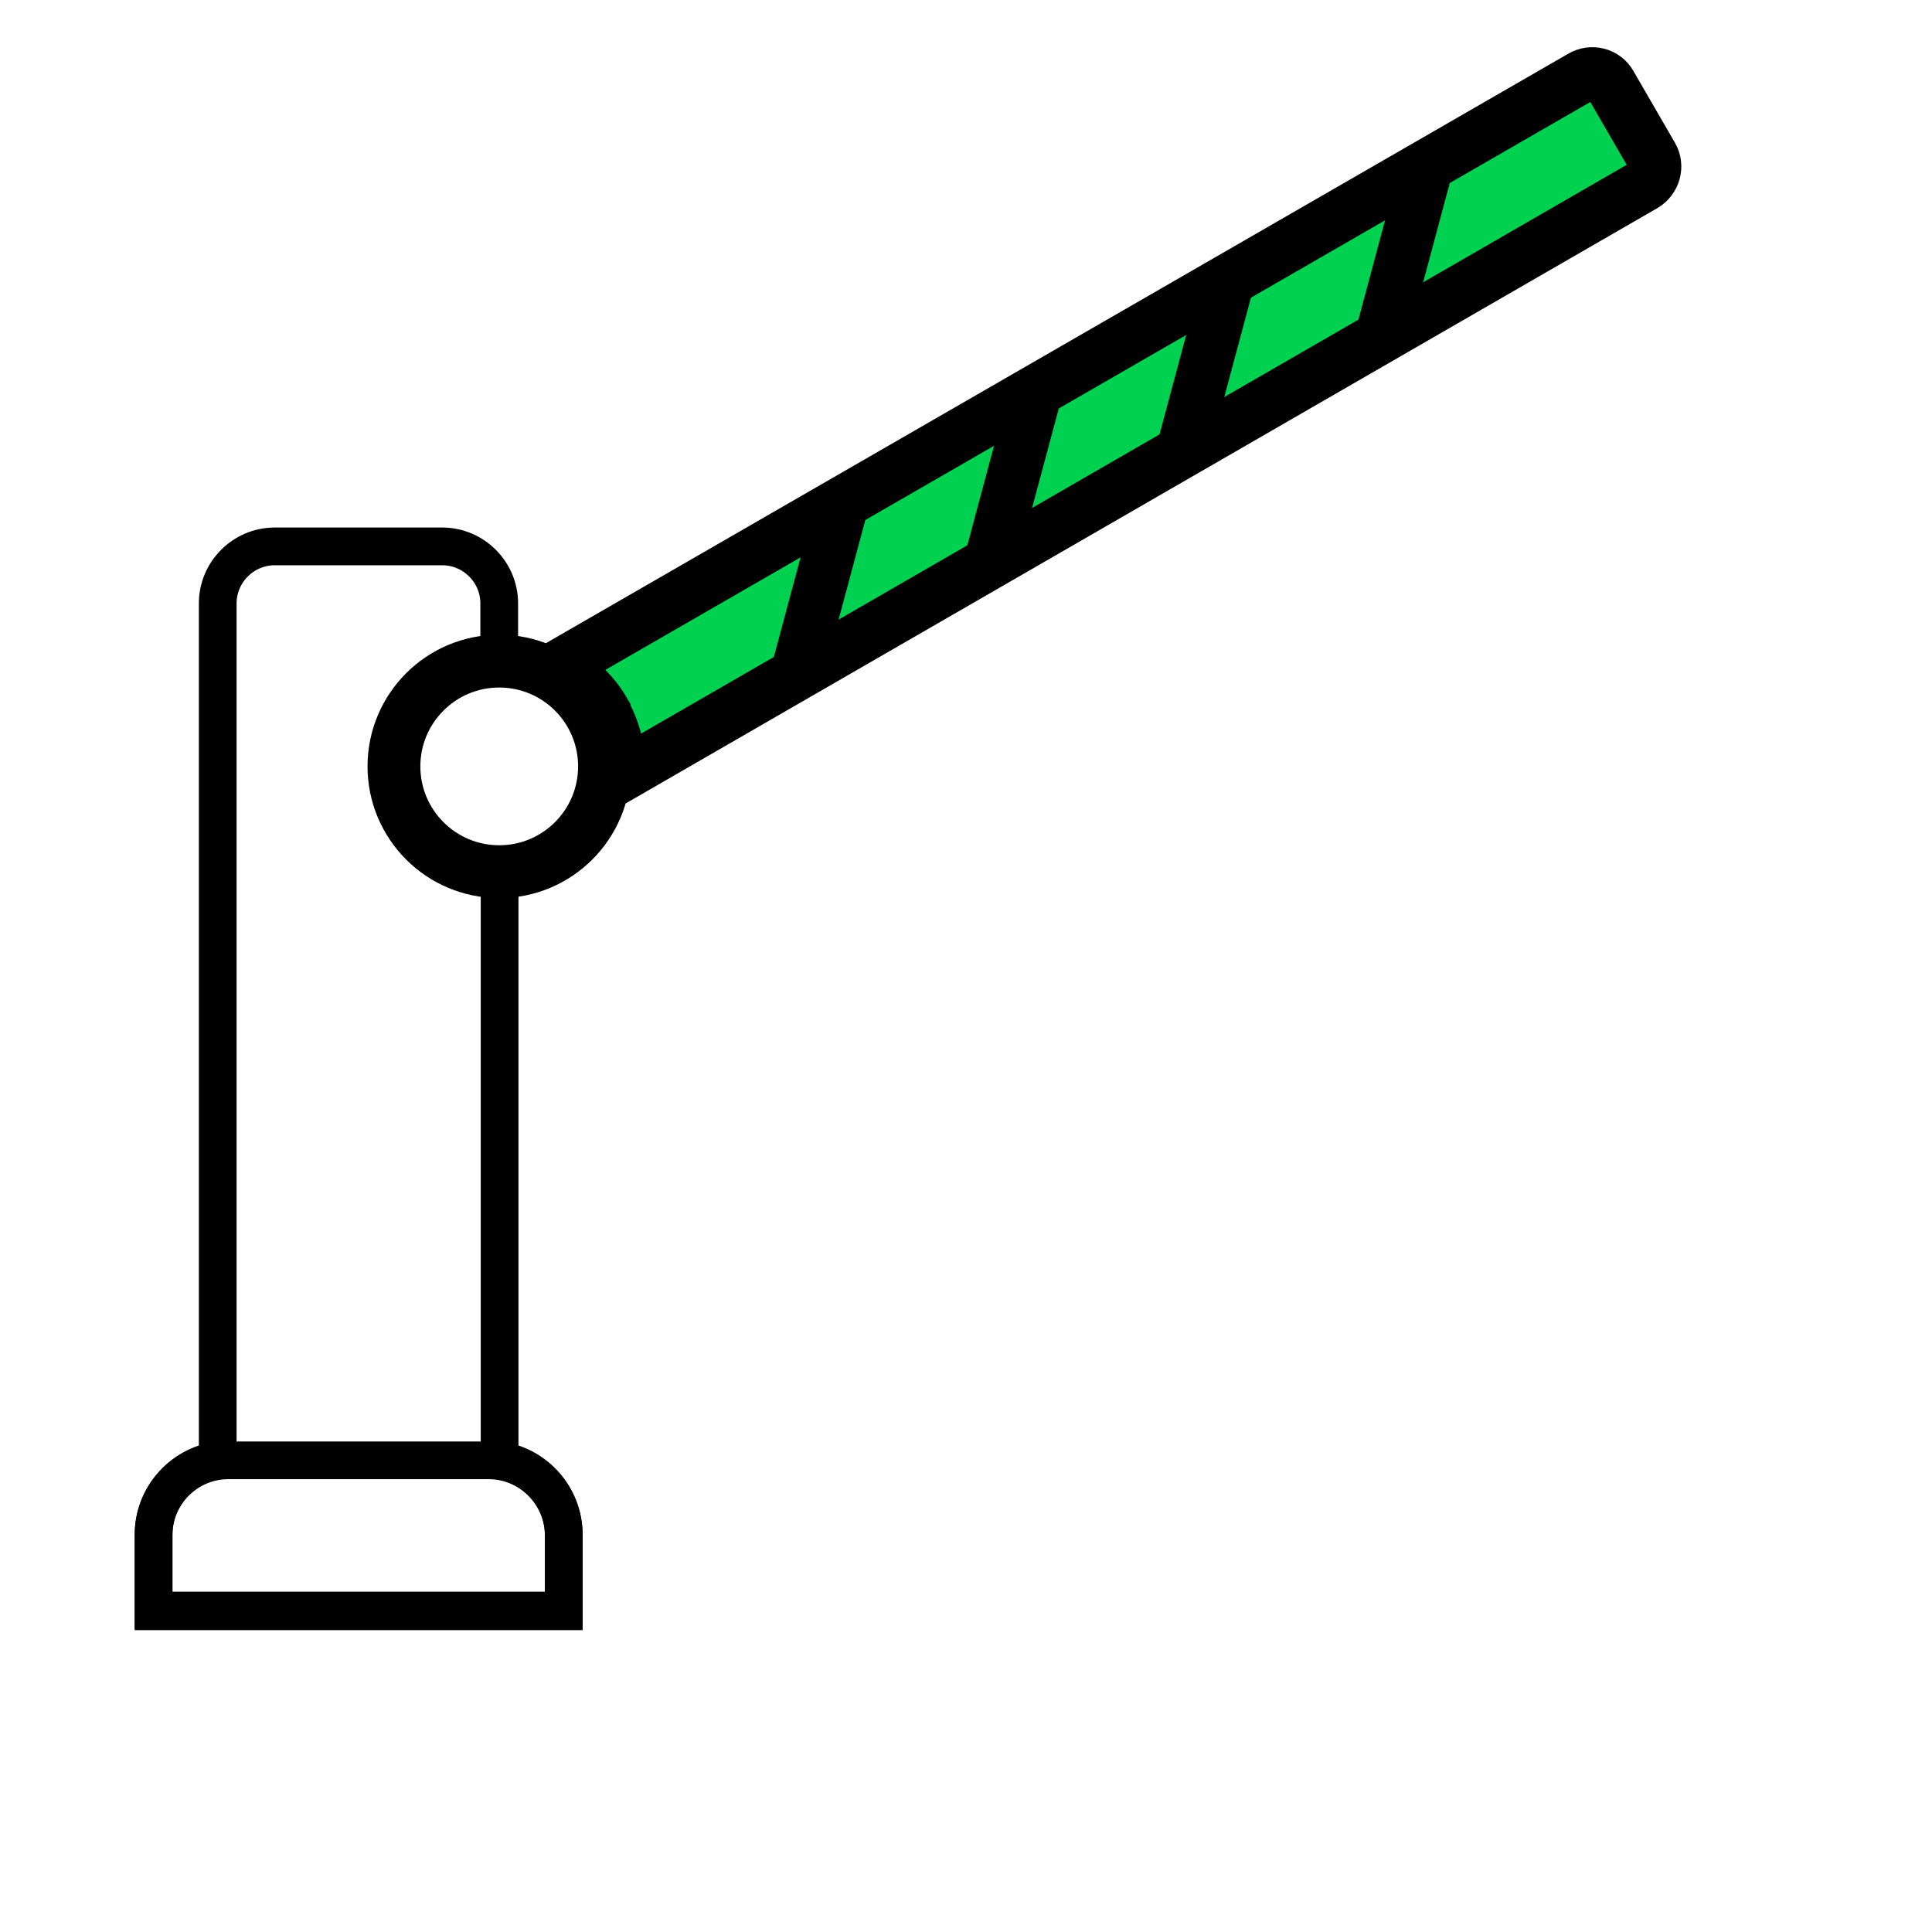 <?xml version="1.0" encoding="utf-8"?>
<!-- Generator: Adobe Illustrator 21.1.0, SVG Export Plug-In . SVG Version: 6.00 Build 0)  -->
<svg version="1.1" id="Layer_1" xmlns="http://www.w3.org/2000/svg" xmlns:xlink="http://www.w3.org/1999/xlink" x="0px" y="0px"
	 viewBox="0 0 512 512" style="enable-background:new 0 0 512 512;" xml:space="preserve">
<style type="text/css">
	.st0{clip-path:url(#XMLID_16_);fill:#00D151;stroke:#000000;stroke-width:14;stroke-miterlimit:10;}
	.st1{fill:none;stroke:#000000;stroke-width:14;stroke-miterlimit:10;}
	.st2{fill:none;stroke:#000000;stroke-width:10;stroke-miterlimit:10;}
</style>
<g id="XMLID_15_">
	<defs>
		<path id="XMLID_13_" d="M417.4,21.3L145.8,177.9c5.1,2.4,9.6,6.4,12.6,11.6c0,0,0,0,0,0.1c0,0,0,0,0,0.1
			c3.1,5.4,4.3,11.5,3.7,17.3L434,50.1c2.7-1.6,3.7-5.1,2.1-7.8l-11-19C423.6,20.6,420.1,19.7,417.4,21.3z"/>
	</defs>
	<use xlink:href="#XMLID_13_"  style="overflow:visible;fill:#00D151;"/>
	<clipPath id="XMLID_16_">
		<use xlink:href="#XMLID_13_"  style="overflow:visible;"/>
	</clipPath>
	<line id="XMLID_3_" class="st0" x1="226.5" y1="121.3" x2="208.3" y2="189.1"/>
	<line id="XMLID_6_" class="st0" x1="276.3" y1="97.2" x2="258.1" y2="165"/>
	<line id="XMLID_7_" class="st0" x1="328.5" y1="63.1" x2="310.3" y2="130.9"/>
	<line id="XMLID_8_" class="st0" x1="381.4" y1="31.9" x2="363.2" y2="99.8"/>
	<use xlink:href="#XMLID_13_"  style="overflow:visible;fill:none;stroke:#000000;stroke-miterlimit:10;"/>
</g>
<g id="XMLID_12_">
	<path id="XMLID_14_" class="st1" d="M419.1,20.3L147.5,176.9c5.1,2.4,9.6,6.4,12.6,11.6c0,0,0,0,0,0.1c0,0,0,0,0,0.1
		c3.1,5.4,4.3,11.5,3.7,17.3L435.7,49.1c2.7-1.6,3.7-5.1,2.1-7.8l-11-19C425.3,19.6,421.8,18.7,419.1,20.3z"/>
</g>
<path id="XMLID_1_" class="st2" d="M129.5,387h-69c-10.9,0-19.8,8.9-19.8,19.8V427h108.7v-20.2C149.3,395.9,140.4,387,129.5,387z"/>
<g id="XMLID_5_">
	<path id="XMLID_10_" class="st2" d="M161.2,203.1C161.2,203.1,161.2,203,161.2,203.1c0-16-12.9-28.9-28.8-28.9v0.1
		C148.2,174.3,161.1,187.2,161.2,203.1z"/>
	<path id="XMLID_9_" class="st2" d="M132.3,231.9c-15.9,0-28.8-12.9-28.8-28.8s12.9-28.8,28.8-28.8v-14.4c0-8.3-6.8-15.1-15.1-15.1
		H72.8c-8.3,0-15.1,6.8-15.1,15.1v227.1c-9.6,1.4-17,9.7-17,19.6v20.2h108.7v-20.2c0-9.9-7.4-18.2-17-19.6V232
		c15.9,0,28.8-12.9,28.8-28.8c0,0,0,0,0-0.1C161.1,219,148.2,231.9,132.3,231.9z"/>
</g>
<circle id="XMLID_2_" class="st1" cx="132.3" cy="203.1" r="27.9"/>
<g>
</g>
<g>
</g>
<g>
</g>
<g>
</g>
<g>
</g>
<g>
</g>
</svg>
